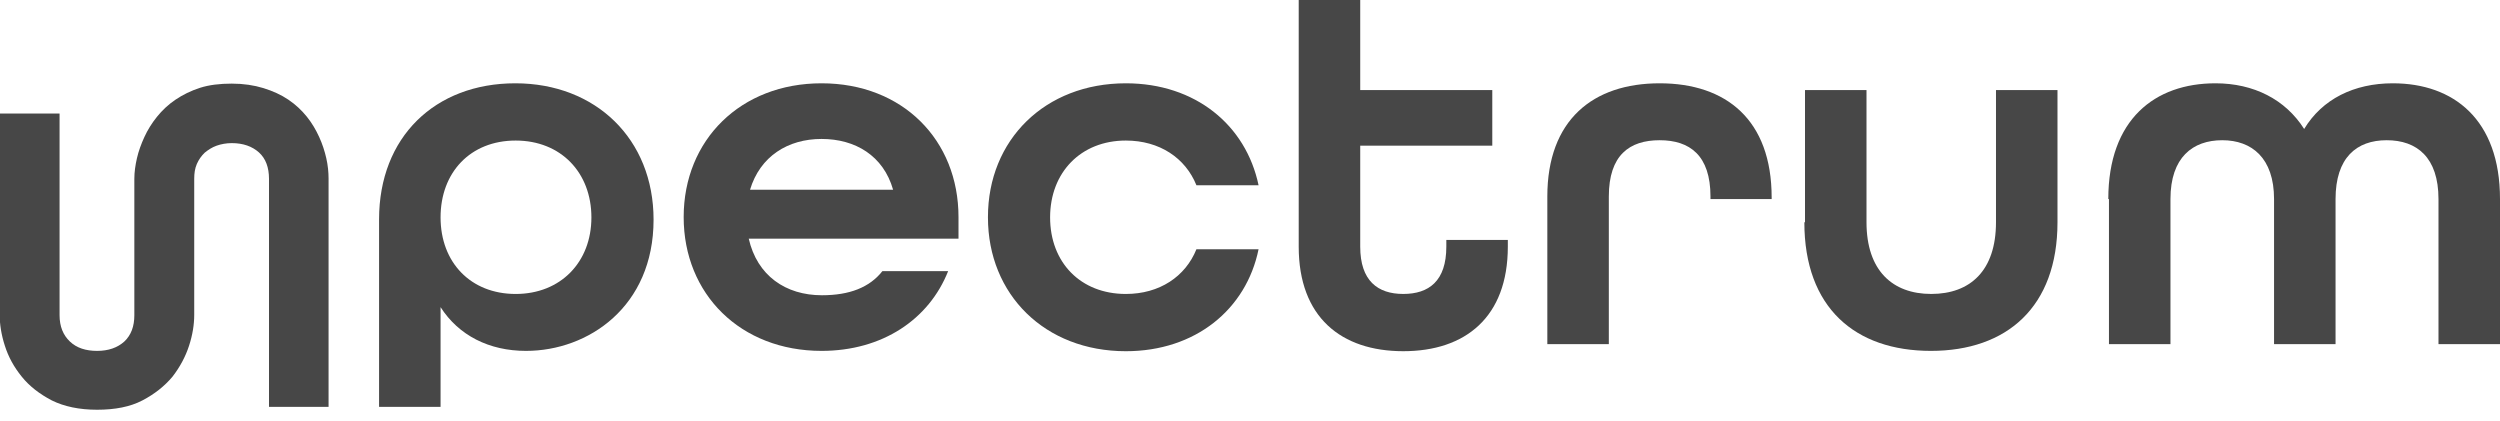<svg width="190" height="32" viewBox="0 0 190 32" fill="none" xmlns="http://www.w3.org/2000/svg">
<g clip-path="url(#clip0_1438_546)">
<path d="M17.615 6.355C18.501 6.355 19.313 6.478 20.026 6.698C20.739 6.918 21.379 7.211 21.92 7.578C22.462 7.944 22.929 8.384 23.323 8.873C23.716 9.362 24.012 9.875 24.258 10.413C24.504 10.951 24.676 11.488 24.799 12.026C24.922 12.564 24.971 13.102 24.971 13.566V30.92H20.444V13.59C20.444 12.735 20.198 12.05 19.682 11.586C19.165 11.122 18.476 10.877 17.615 10.877C17.197 10.877 16.803 10.951 16.459 11.073C16.114 11.195 15.819 11.391 15.549 11.611C15.303 11.855 15.106 12.124 14.958 12.466C14.81 12.808 14.761 13.175 14.761 13.59V23.93C14.761 24.663 14.638 25.445 14.368 26.276C14.097 27.107 13.679 27.889 13.113 28.622C12.523 29.331 11.76 29.942 10.825 30.431C9.89 30.92 8.734 31.14 7.381 31.14C6.028 31.14 4.871 30.896 3.936 30.431C3.002 29.942 2.239 29.356 1.649 28.622C1.058 27.889 0.64 27.131 0.369 26.276C0.099 25.445 -0.024 24.638 -0.024 23.93V8.629H4.527V23.954C4.527 24.809 4.798 25.469 5.314 25.958C5.831 26.447 6.52 26.667 7.381 26.667C8.242 26.667 8.931 26.423 9.447 25.958C9.964 25.469 10.21 24.809 10.21 23.954V13.59C10.21 13.077 10.284 12.564 10.407 12.026C10.53 11.488 10.727 10.951 10.973 10.413C11.219 9.875 11.538 9.362 11.932 8.873C12.326 8.384 12.793 7.944 13.334 7.578C13.876 7.211 14.515 6.893 15.204 6.673C15.893 6.453 16.705 6.355 17.615 6.355Z" fill="#474747"/>
<path d="M28.809 16.67C28.809 10.413 33.065 6.331 39.166 6.331C45.267 6.331 49.671 10.56 49.671 16.695C49.671 23.319 44.701 26.667 39.978 26.667C37.173 26.667 34.861 25.494 33.483 23.343V30.92H28.809V16.67ZM44.947 16.523C44.947 13.126 42.635 10.682 39.191 10.682C35.746 10.682 33.483 13.102 33.483 16.523C33.483 19.945 35.771 22.341 39.191 22.341C42.61 22.341 44.947 19.921 44.947 16.523Z" fill="#474747"/>
<path d="M51.959 16.499C51.959 10.633 56.289 6.331 62.439 6.331C68.59 6.331 72.846 10.633 72.846 16.499V18.137H56.904C57.544 20.948 59.709 22.439 62.464 22.439C64.555 22.439 66.08 21.852 67.064 20.605H72.059C70.607 24.272 67.064 26.667 62.439 26.667C56.289 26.667 51.959 22.365 51.959 16.499ZM67.876 14.421C67.138 11.831 64.998 10.56 62.439 10.56C59.881 10.56 57.765 11.88 57.002 14.421H67.876Z" fill="#474747"/>
<path d="M75.084 16.499C75.084 10.633 79.414 6.331 85.564 6.331C90.854 6.331 94.692 9.509 95.651 14.079H90.928C90.091 12.002 88.123 10.682 85.564 10.682C82.145 10.682 79.808 13.102 79.808 16.523C79.808 19.945 82.12 22.341 85.564 22.341C88.123 22.341 90.091 21.021 90.928 18.943H95.651C94.716 23.514 90.854 26.692 85.564 26.692C79.414 26.692 75.084 22.39 75.084 16.523V16.499Z" fill="#474747"/>
<path d="M98.702 18.747V0H103.377V6.844H113.414V11.072H103.377V18.747C103.377 21.338 104.705 22.34 106.649 22.34C108.592 22.34 109.921 21.363 109.921 18.747V18.234H114.595V18.747C114.595 24.1 111.372 26.691 106.649 26.691C101.925 26.691 98.702 24.1 98.702 18.747Z" fill="#474747"/>
<path d="M117.597 14.935C117.597 9.117 121.066 6.331 126.134 6.331C131.201 6.331 134.646 9.117 134.646 15.008V15.13H129.996V14.935C129.996 11.806 128.421 10.657 126.134 10.657C123.846 10.657 122.271 11.782 122.271 14.935V26.154H117.597V14.935Z" fill="#474747"/>
<path d="M137.18 16.89V6.844H141.854V16.89C141.854 20.556 143.823 22.34 146.775 22.34C149.727 22.34 151.695 20.581 151.695 16.89V6.844H156.369V16.89C156.369 23.343 152.507 26.667 146.75 26.667C140.993 26.667 137.131 23.391 137.131 16.89H137.18Z" fill="#474747"/>
<path d="M160.231 15.13C160.231 9.069 163.774 6.331 168.375 6.331C171.278 6.331 173.689 7.553 175.116 9.802C176.493 7.529 178.904 6.331 181.856 6.331C186.457 6.331 190 9.069 190 15.13V26.154H185.325V15.13C185.325 11.953 183.677 10.657 181.389 10.657C179.101 10.657 177.502 11.977 177.502 15.13V26.154H172.828V15.13C172.828 12.002 171.13 10.657 168.891 10.657C166.653 10.657 164.955 11.953 164.955 15.13V26.154H160.281V15.13H160.231Z" fill="#474747"/>
</g>
<defs>
<clipPath id="clip0_1438_546">
<rect width="190" height="31.164" fill="white"/>
</clipPath>
</defs>
</svg>
